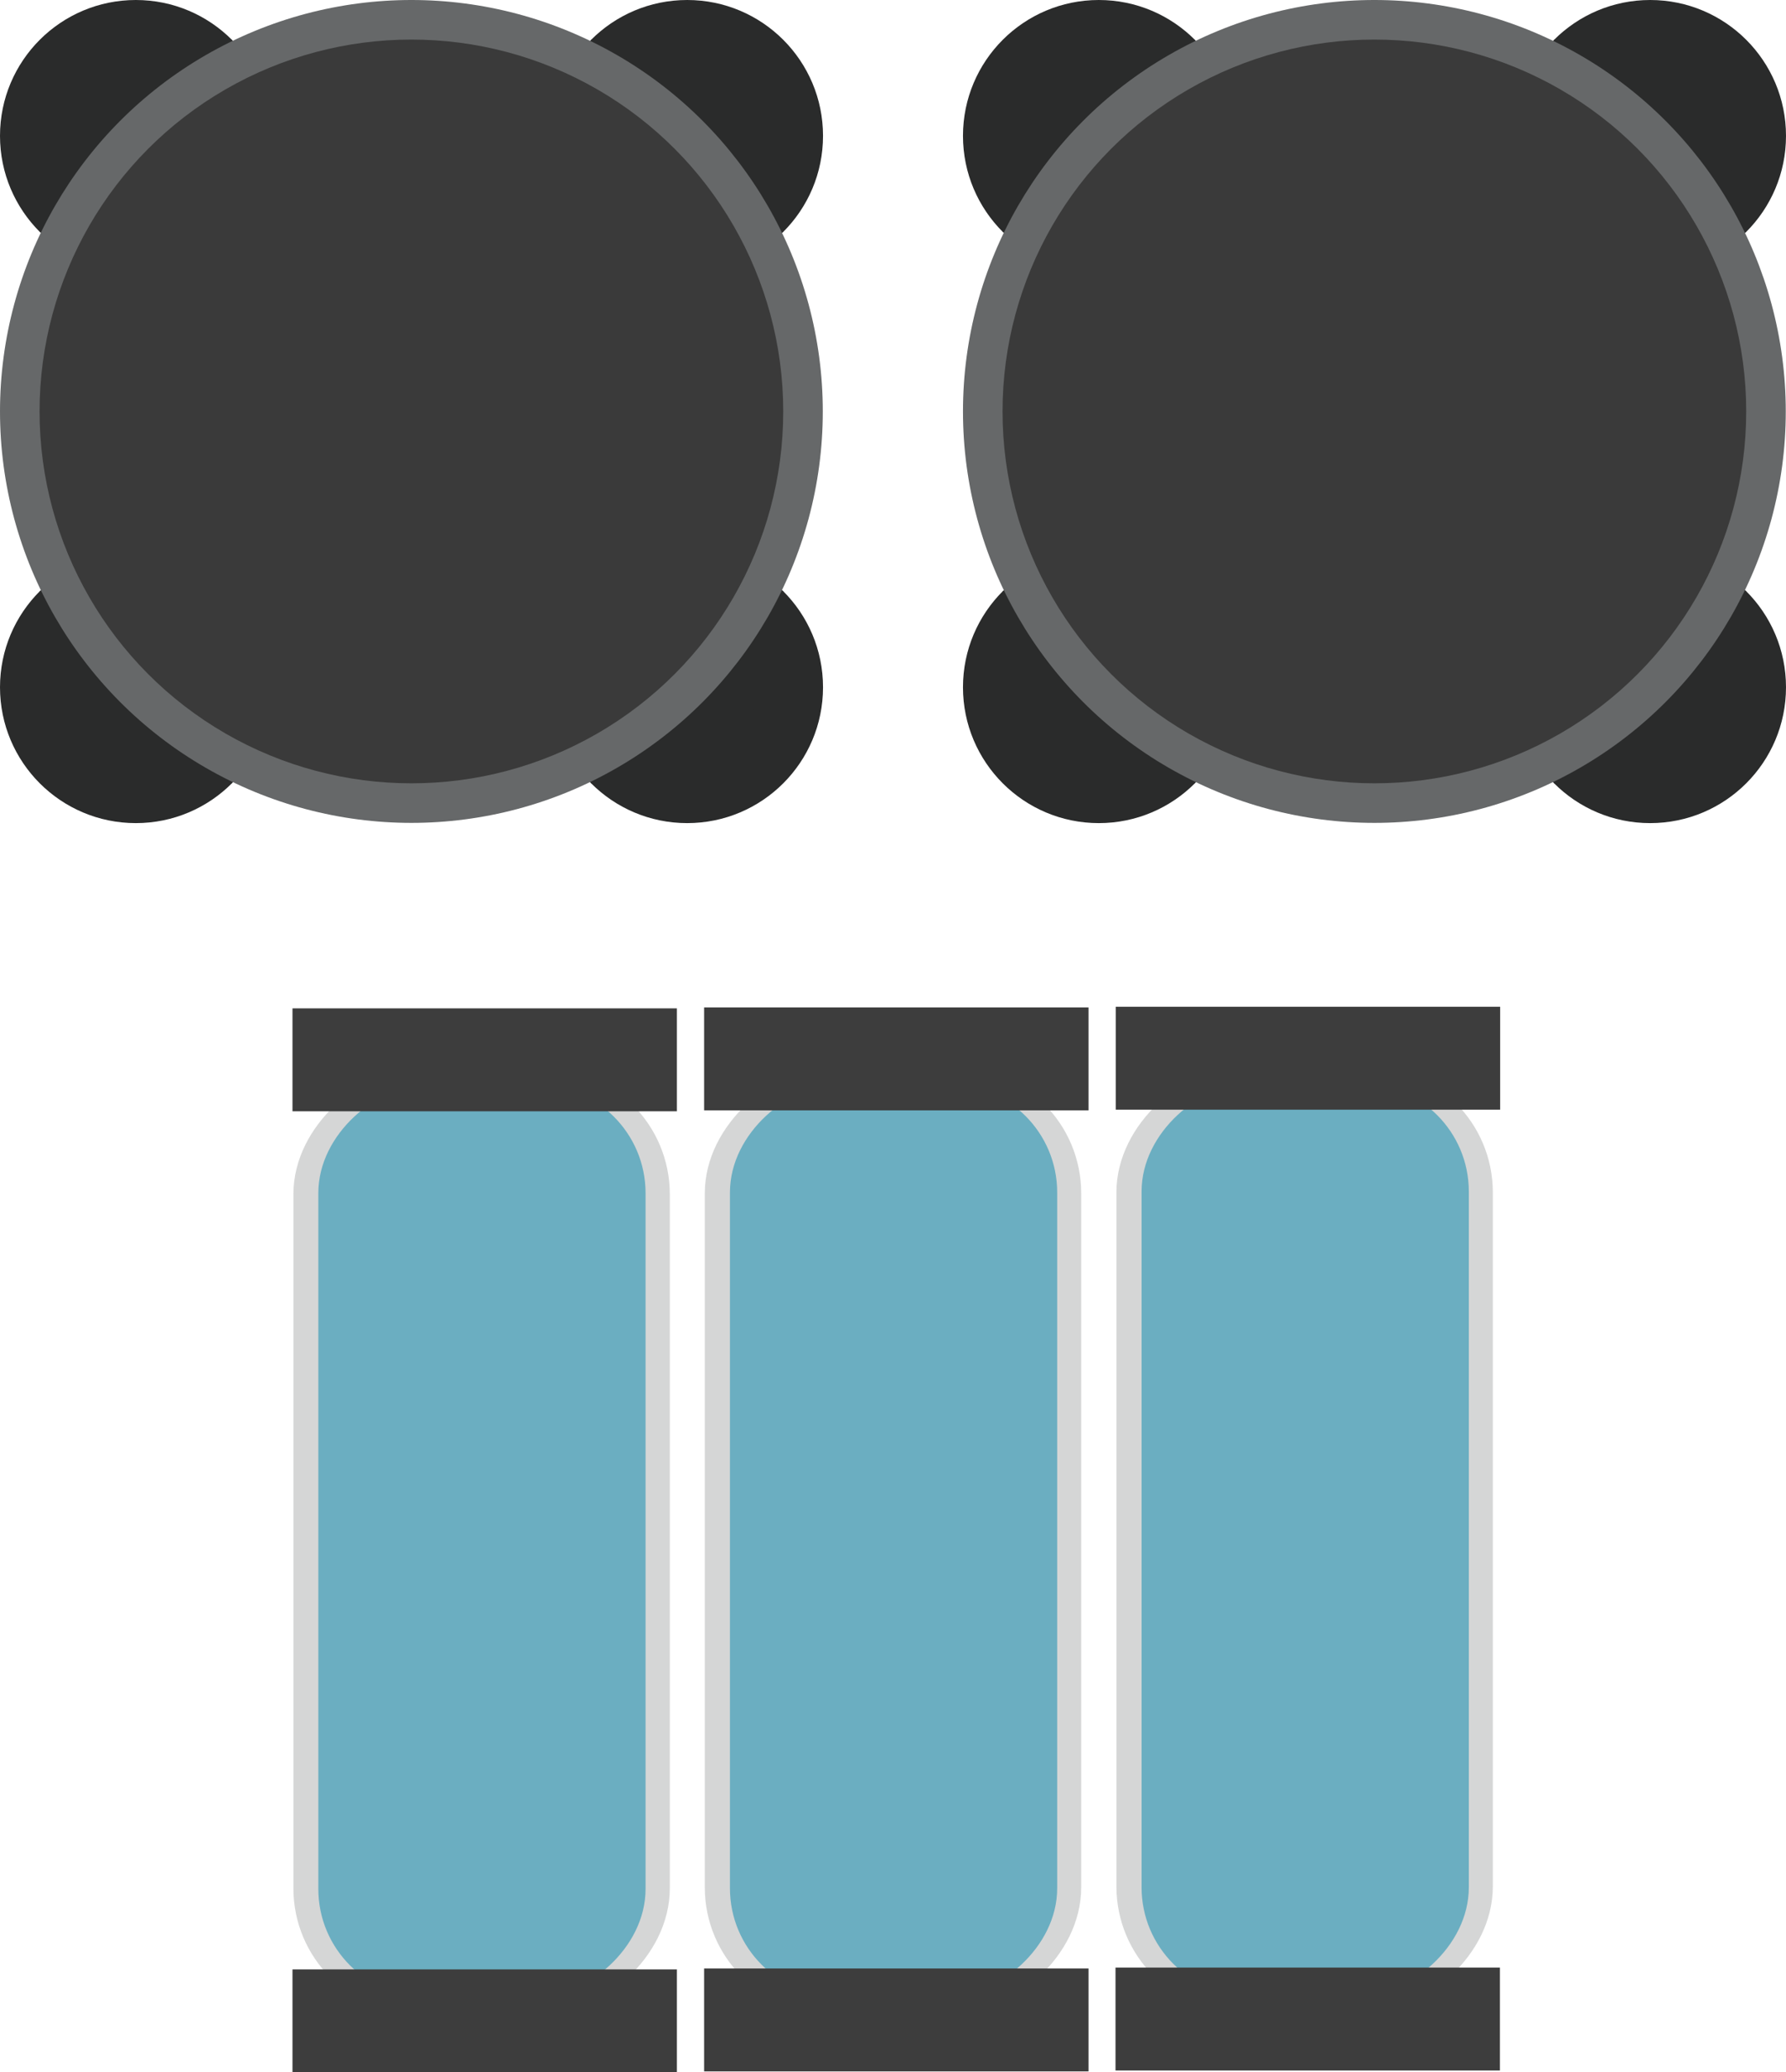 <svg id="Calque_1" data-name="Calque 1" xmlns="http://www.w3.org/2000/svg" viewBox="0 0 78.1 90.6"><defs><style>.cls-1{fill:#2a2b2b;}.cls-2{fill:#6ec8e2;}.cls-3,.cls-5{fill:#666869;}.cls-3{opacity:0.27;}.cls-4{fill:#3d3d3d;}.cls-6{fill:#3a3a3a;}</style></defs><title>hydroOxygenComplex</title><circle class="cls-1" cx="5.94" cy="5.94" r="5.94"/><circle class="cls-1" cx="30.05" cy="5.94" r="5.94"/><circle class="cls-1" cx="5.94" cy="30.05" r="5.94"/><circle class="cls-1" cx="30.05" cy="30.05" r="5.94"/><polygon class="cls-1" points="1.74 10.13 17.99 17.99 10.13 1.74 3.42 3.38 1.74 10.13"/><polygon class="cls-1" points="25.85 1.74 17.99 17.99 34.25 10.13 32.61 3.42 25.85 1.74"/><polygon class="cls-1" points="34.25 25.85 17.99 17.99 25.85 34.25 32.57 32.61 34.25 25.85"/><polygon class="cls-1" points="10.13 34.25 17.99 17.99 1.74 25.85 3.38 32.57 10.13 34.25"/><circle class="cls-1" cx="17.99" cy="17.99" r="4.76"/><rect class="cls-2" x="46.79" y="64.73" width="39.88" height="14.31" rx="4.73" ry="4.73" transform="translate(128.96 0.58) rotate(90)"/><rect class="cls-3" x="46.01" y="63.65" width="41.38" height="16.46" rx="5.52" ry="5.52" transform="translate(128.93 0.61) rotate(90)"/><rect class="cls-4" x="64.6" y="42.43" width="4.5" height="16.81" transform="translate(108.03 -20.58) rotate(90)"/><rect class="cls-4" x="64.6" y="84.45" width="4.5" height="16.81" transform="translate(150.04 21.43) rotate(90)"/><rect class="cls-2" x="28.8" y="64.77" width="39.88" height="14.31" rx="4.73" ry="4.73" transform="translate(111 18.61) rotate(90)"/><rect class="cls-3" x="28.02" y="63.69" width="41.38" height="16.46" rx="5.52" ry="5.52" transform="translate(110.97 18.64) rotate(90)"/><rect class="cls-4" x="46.6" y="42.47" width="4.5" height="16.81" transform="translate(90.07 -2.55) rotate(90)"/><rect class="cls-4" x="46.6" y="84.49" width="4.5" height="16.81" transform="translate(132.09 39.47) rotate(90)"/><rect class="cls-2" x="10.8" y="64.81" width="39.88" height="14.31" rx="4.73" ry="4.73" transform="translate(93.04 36.64) rotate(90)"/><rect class="cls-3" x="10.03" y="63.73" width="41.38" height="16.46" rx="5.52" ry="5.52" transform="translate(93.02 36.67) rotate(90)"/><rect class="cls-4" x="28.61" y="42.51" width="4.5" height="16.81" transform="translate(72.11 15.48) rotate(90)"/><rect class="cls-4" x="28.61" y="84.53" width="4.5" height="16.81" transform="translate(114.13 57.5) rotate(90)"/><circle class="cls-5" cx="17.99" cy="17.99" r="17.99"/><circle class="cls-6" cx="17.99" cy="17.99" r="16.26"/><circle class="cls-1" cx="48.05" cy="5.94" r="5.94"/><circle class="cls-1" cx="72.16" cy="5.94" r="5.94"/><circle class="cls-1" cx="48.05" cy="30.05" r="5.94"/><circle class="cls-1" cx="72.16" cy="30.05" r="5.94"/><polygon class="cls-1" points="43.85 10.13 60.1 17.99 52.24 1.74 45.53 3.38 43.85 10.13"/><polygon class="cls-1" points="67.96 1.74 60.1 17.99 76.36 10.13 74.72 3.42 67.96 1.74"/><polygon class="cls-1" points="76.36 25.85 60.1 17.99 67.96 34.25 74.68 32.61 76.36 25.85"/><polygon class="cls-1" points="52.24 34.25 60.1 17.99 43.85 25.85 45.49 32.57 52.24 34.25"/><circle class="cls-1" cx="60.1" cy="17.99" r="4.76"/><circle class="cls-5" cx="60.1" cy="17.99" r="17.99"/><circle class="cls-6" cx="60.1" cy="17.99" r="16.26"/></svg>